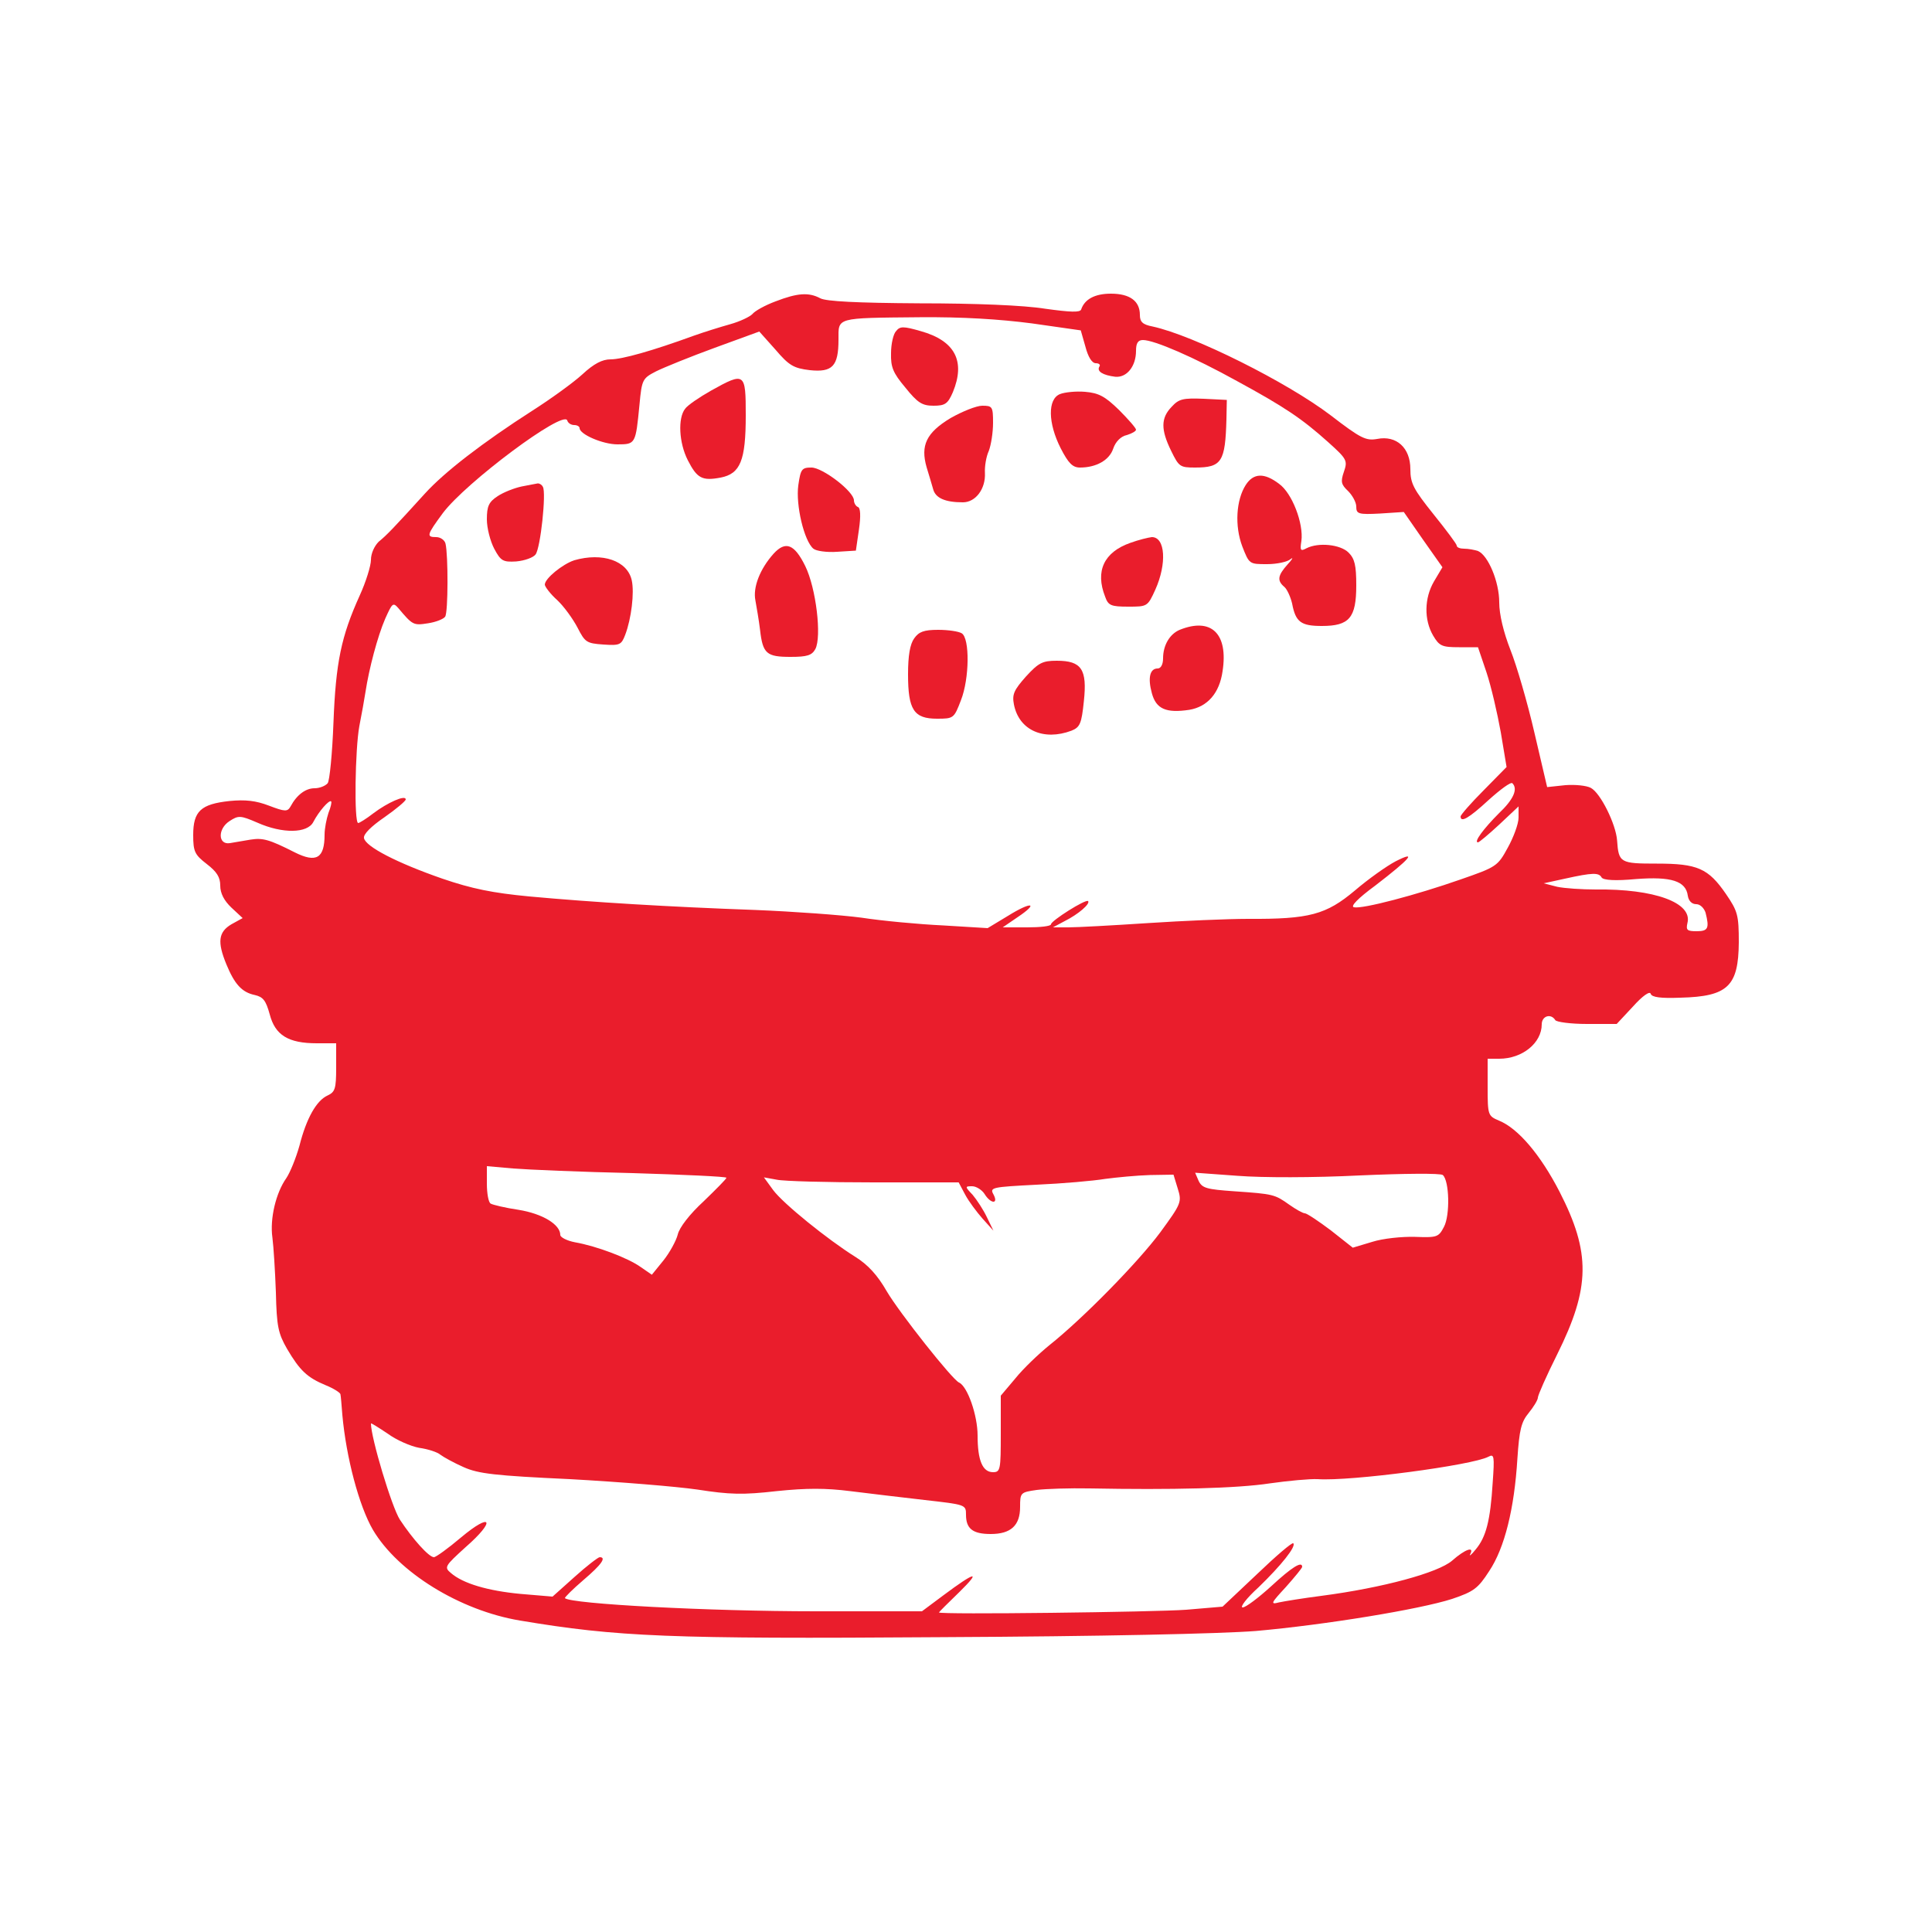 <?xml version="1.0" standalone="no"?>
<!DOCTYPE svg PUBLIC "-//W3C//DTD SVG 20010904//EN"
 "http://www.w3.org/TR/2001/REC-SVG-20010904/DTD/svg10.dtd">
<svg version="1.0" xmlns="http://www.w3.org/2000/svg"
 width="500pt" height="500pt" viewBox="0 0 500 500"
 preserveAspectRatio="xMidYMid meet">
<g transform="translate(0,500) scale(0.1,-0.1)"
fill="#ea1d2c" stroke="none">
<path d="M2007 4220 c-27 -10 -54 -25 -60 -33 -7 -7 -32 -19 -57 -26 -25 -7
-67 -20 -95 -30 -107 -39 -185 -61 -215 -61 -21 0 -43 -11 -73 -39 -23 -21
-81 -63 -128 -93 -131 -84 -229 -160 -279 -215 -80 -88 -99 -108 -120 -125
-11 -11 -20 -30 -20 -47 0 -15 -13 -57 -29 -92 -48 -106 -62 -173 -68 -329 -3
-80 -10 -151 -15 -157 -6 -7 -21 -13 -34 -13 -23 0 -46 -17 -62 -47 -8 -14
-14 -14 -56 2 -34 13 -61 16 -102 12 -74 -8 -94 -26 -94 -88 0 -43 4 -51 35
-75 26 -20 35 -34 35 -56 0 -20 10 -39 29 -57 l29 -27 -29 -16 c-34 -20 -37
-46 -13 -104 21 -51 40 -72 73 -79 22 -5 29 -14 39 -50 14 -54 48 -75 122 -75
l50 0 0 -63 c0 -55 -3 -63 -22 -72 -29 -13 -55 -59 -73 -130 -9 -32 -24 -69
-34 -84 -27 -38 -43 -105 -36 -154 3 -23 7 -87 9 -142 2 -88 6 -106 29 -146
33 -56 52 -74 100 -94 20 -8 37 -19 38 -23 1 -4 3 -28 5 -54 10 -110 43 -235
79 -297 65 -110 225 -209 381 -235 251 -42 385 -48 1087 -43 420 2 726 9 817
16 180 16 424 56 508 83 56 19 67 27 96 72 40 60 65 161 73 291 5 75 10 95 29
118 13 16 24 34 24 40 0 6 22 56 50 112 86 173 87 263 6 421 -49 95 -107 164
-157 184 -28 12 -29 14 -29 86 l0 74 30 0 c60 0 110 41 110 89 0 22 24 29 35
11 3 -5 40 -10 82 -10 l77 0 42 45 c25 28 44 41 46 33 3 -9 26 -12 77 -10 123
3 150 30 151 143 0 71 -3 81 -33 125 -46 67 -74 79 -179 79 -95 0 -99 2 -103
60 -3 42 -43 123 -68 136 -11 6 -41 9 -66 7 l-47 -5 -33 141 c-18 78 -46 174
-62 214 -18 46 -29 92 -29 123 0 54 -29 122 -55 133 -9 3 -25 6 -36 6 -10 0
-19 3 -19 8 0 4 -27 40 -60 81 -52 65 -60 80 -60 117 0 55 -36 88 -86 78 -29
-5 -42 1 -120 61 -113 86 -355 207 -461 230 -26 5 -33 12 -33 30 0 36 -26 55
-75 55 -41 0 -68 -14 -77 -41 -3 -8 -28 -7 -93 2 -55 9 -182 14 -325 14 -163
1 -242 5 -257 13 -30 16 -59 14 -116 -8z m664 -57 l126 -18 12 -42 c7 -27 17
-43 27 -43 8 0 13 -4 9 -9 -7 -12 9 -22 41 -26 30 -3 54 27 54 67 0 20 5 28
18 28 29 0 131 -44 243 -106 123 -67 168 -97 236 -158 49 -44 51 -48 41 -77
-9 -26 -7 -33 11 -50 11 -11 21 -29 21 -40 0 -19 5 -21 62 -18 l61 4 50 -72
50 -71 -22 -37 c-25 -43 -26 -99 -2 -140 16 -27 23 -30 67 -30 l49 0 22 -65
c12 -36 28 -105 37 -155 l15 -90 -59 -60 c-33 -33 -60 -64 -60 -68 0 -17 22
-4 73 43 30 27 57 47 61 43 15 -15 3 -42 -35 -78 -39 -39 -66 -75 -54 -75 3 0
28 21 55 46 l50 47 0 -29 c0 -16 -13 -51 -28 -78 -26 -48 -30 -50 -122 -82
-114 -40 -254 -77 -276 -72 -10 2 10 23 55 56 91 70 110 92 53 63 -23 -12 -71
-46 -106 -76 -74 -62 -117 -74 -276 -73 -52 0 -169 -5 -260 -11 -91 -6 -183
-11 -205 -11 l-40 0 30 16 c36 18 67 45 61 52 -6 6 -96 -51 -96 -60 0 -5 -28
-8 -62 -8 l-63 0 38 26 c57 38 37 42 -24 4 l-53 -32 -115 7 c-64 3 -159 12
-211 20 -52 7 -176 16 -275 20 -223 8 -422 20 -585 35 -95 9 -149 20 -225 46
-118 41 -199 83 -203 105 -2 10 18 30 53 54 30 21 55 42 55 46 0 13 -47 -8
-84 -36 -18 -14 -36 -25 -39 -25 -11 0 -8 192 3 251 6 30 13 70 16 89 9 59 31
143 51 189 18 40 20 43 34 27 37 -44 39 -45 77 -39 20 3 40 11 44 17 8 11 8
160 1 189 -2 9 -13 17 -24 17 -26 0 -25 5 17 62 59 79 312 268 322 240 2 -7
10 -12 18 -12 8 0 14 -4 14 -8 0 -16 60 -42 98 -42 47 0 47 1 57 103 6 65 8
68 43 86 20 10 89 38 152 61 l115 42 42 -47 c35 -41 47 -48 89 -53 58 -6 74
10 74 79 0 58 -9 56 210 58 110 1 207 -5 291 -16z m-1821 -1267 c-5 -15 -10
-40 -10 -56 0 -61 -21 -74 -77 -46 -67 34 -83 38 -115 33 -18 -3 -42 -7 -53
-9 -31 -5 -32 37 -1 57 23 15 28 15 72 -4 65 -29 130 -28 145 2 14 27 41 58
46 53 2 -2 -1 -15 -7 -30z m3295 -167 c5 -7 35 -9 89 -4 91 7 129 -5 134 -43
2 -13 10 -22 22 -22 10 0 20 -10 24 -22 10 -40 7 -48 -23 -48 -25 0 -28 3 -24
21 14 53 -86 89 -237 87 -36 0 -81 3 -100 7 l-35 9 55 12 c72 16 88 16 95 3z
m-2507 -765 c133 -4 242 -9 242 -12 0 -3 -27 -30 -59 -61 -36 -33 -63 -68 -67
-86 -4 -16 -21 -47 -37 -67 l-30 -37 -29 20 c-32 23 -113 54 -170 64 -21 4
-38 13 -38 19 0 27 -46 55 -108 65 -34 5 -67 13 -72 16 -6 3 -10 27 -10 52 l0
45 68 -6 c37 -3 176 -9 310 -12z m1881 -6 c113 5 210 6 215 1 17 -15 19 -104
3 -134 -14 -27 -18 -28 -75 -26 -33 1 -83 -4 -111 -13 l-50 -15 -57 45 c-32
24 -62 44 -67 44 -5 0 -23 10 -40 22 -38 27 -41 28 -143 35 -71 5 -83 8 -92
27 l-9 21 110 -8 c64 -5 197 -5 316 1z m-471 -34 c11 -35 9 -39 -45 -113 -58
-78 -200 -223 -288 -293 -27 -22 -67 -60 -87 -85 l-38 -45 0 -99 c0 -92 -1
-99 -20 -99 -27 0 -40 30 -40 95 0 52 -26 127 -48 137 -17 7 -154 180 -187
236 -24 42 -49 69 -81 89 -72 45 -187 138 -213 173 l-24 33 33 -6 c18 -4 131
-7 252 -7 l219 0 17 -32 c9 -17 30 -45 45 -62 l28 -31 -17 35 c-9 19 -26 45
-37 58 -20 21 -20 22 -1 22 10 0 25 -9 32 -20 16 -26 37 -27 23 -1 -10 18 -4
19 112 25 67 3 147 10 177 15 30 4 82 9 116 10 l61 1 11 -36z m-1963 -671 c22
-3 47 -11 55 -18 8 -6 35 -21 60 -32 38 -17 81 -22 275 -31 127 -7 275 -19
330 -27 84 -13 117 -14 205 -4 77 8 127 8 190 0 47 -6 133 -16 193 -23 106
-12 107 -12 107 -38 0 -36 17 -50 64 -50 52 0 76 22 76 70 0 37 1 38 43 44 23
3 85 5 137 4 212 -4 381 0 466 13 49 7 105 12 124 11 85 -6 401 36 442 58 15
8 16 2 11 -68 -6 -97 -17 -140 -44 -172 -11 -14 -18 -19 -14 -12 11 21 -13 13
-47 -17 -36 -31 -178 -70 -338 -91 -47 -6 -96 -14 -110 -17 -23 -6 -21 -2 18
40 23 26 42 49 42 52 0 16 -27 -1 -80 -50 -33 -30 -66 -55 -74 -55 -8 0 10 24
41 52 59 57 98 106 90 114 -3 3 -45 -33 -94 -80 l-89 -84 -94 -8 c-80 -6 -640
-13 -640 -7 0 1 24 25 53 53 58 57 41 53 -42 -9 l-55 -41 -275 0 c-278 0 -633
19 -649 34 -1 2 20 23 48 47 47 40 60 59 42 59 -4 0 -34 -23 -65 -51 l-57 -51
-83 7 c-85 8 -149 27 -180 54 -18 15 -16 18 38 67 79 69 68 92 -12 25 -33 -28
-65 -51 -70 -51 -13 0 -55 47 -88 97 -21 32 -75 212 -75 249 0 2 19 -10 43
-26 23 -17 60 -33 82 -37z"/>
<path d="M2319 4143 c-7 -7 -13 -33 -13 -57 -1 -36 5 -51 37 -89 32 -40 44
-47 73 -47 30 0 37 5 50 35 33 80 6 133 -83 158 -45 13 -54 13 -64 0z"/>
<path d="M1840 3989 c-30 -17 -61 -38 -67 -47 -19 -24 -16 -88 7 -133 24 -47
37 -54 85 -45 51 10 65 44 65 161 0 111 -2 113 -90 64z"/>
<path d="M2743 3980 c-32 -13 -31 -75 2 -140 20 -39 31 -50 50 -50 42 0 76 19
86 49 6 18 20 32 35 35 13 4 24 10 24 14 0 4 -20 27 -44 51 -36 35 -52 44 -88
47 -23 2 -53 -1 -65 -6z"/>
<path d="M3032 3947 c-28 -29 -28 -59 -1 -114 20 -41 23 -43 62 -43 69 0 78
15 81 125 l1 50 -60 3 c-53 2 -64 0 -83 -21z"/>
<path d="M2460 3918 c-63 -38 -78 -71 -62 -127 6 -20 14 -46 17 -57 6 -23 31
-34 77 -34 33 0 59 35 57 76 -1 16 3 42 10 57 6 16 11 48 11 73 0 42 -2 44
-28 44 -15 0 -52 -15 -82 -32z"/>
<path d="M2066 3744 c-7 -51 15 -144 39 -164 7 -6 35 -10 62 -8 l48 3 8 55 c5
35 4 56 -3 58 -5 2 -10 10 -10 17 0 23 -81 85 -110 85 -25 0 -28 -4 -34 -46z"/>
<path d="M3224 3745 c-25 -39 -29 -106 -9 -159 18 -46 18 -46 64 -46 26 0 53
6 61 13 8 6 5 0 -8 -14 -26 -29 -27 -42 -8 -58 7 -6 16 -26 20 -43 9 -48 23
-58 77 -58 71 0 89 21 89 105 0 52 -4 69 -20 85 -21 21 -78 27 -109 11 -15 -8
-17 -6 -13 19 6 45 -24 124 -58 148 -38 29 -66 28 -86 -3z"/>
<path d="M1350 3741 c-19 -4 -47 -15 -62 -25 -23 -15 -28 -26 -28 -60 0 -23 9
-57 19 -76 17 -32 23 -35 57 -33 22 2 44 10 50 18 13 17 28 160 19 175 -3 6
-9 9 -13 9 -4 -1 -23 -4 -42 -8z"/>
<path d="M2925 3595 c-68 -24 -91 -73 -65 -139 8 -23 15 -26 60 -26 49 0 50 0
70 44 30 67 26 136 -9 136 -9 -1 -34 -7 -56 -15z"/>
<path d="M2002 3567 c-35 -39 -54 -87 -47 -121 3 -17 9 -51 12 -76 7 -62 17
-70 79 -70 43 0 55 4 64 20 17 32 2 158 -26 215 -28 57 -51 66 -82 32z"/>
<path d="M1486 3550 c-30 -10 -76 -47 -76 -63 0 -5 14 -24 32 -40 18 -17 41
-49 53 -72 19 -37 23 -40 66 -43 43 -3 47 -1 57 25 16 42 24 109 17 141 -11
51 -76 73 -149 52z"/>
<path d="M3053 3370 c-26 -11 -43 -40 -43 -74 0 -16 -6 -26 -14 -26 -20 0 -26
-24 -15 -64 11 -41 37 -52 97 -43 47 8 78 43 86 100 15 97 -29 140 -111 107z"/>
<path d="M2366 3348 c-11 -15 -16 -45 -16 -93 0 -92 15 -115 75 -115 43 0 44
1 62 48 22 56 23 160 2 173 -8 5 -35 9 -61 9 -37 0 -50 -5 -62 -22z"/>
<path d="M2655 3249 c-31 -35 -36 -46 -31 -72 13 -67 77 -95 149 -68 22 9 26
18 32 76 9 83 -6 105 -70 105 -37 0 -47 -5 -80 -41z"/>
</g>
</svg>
